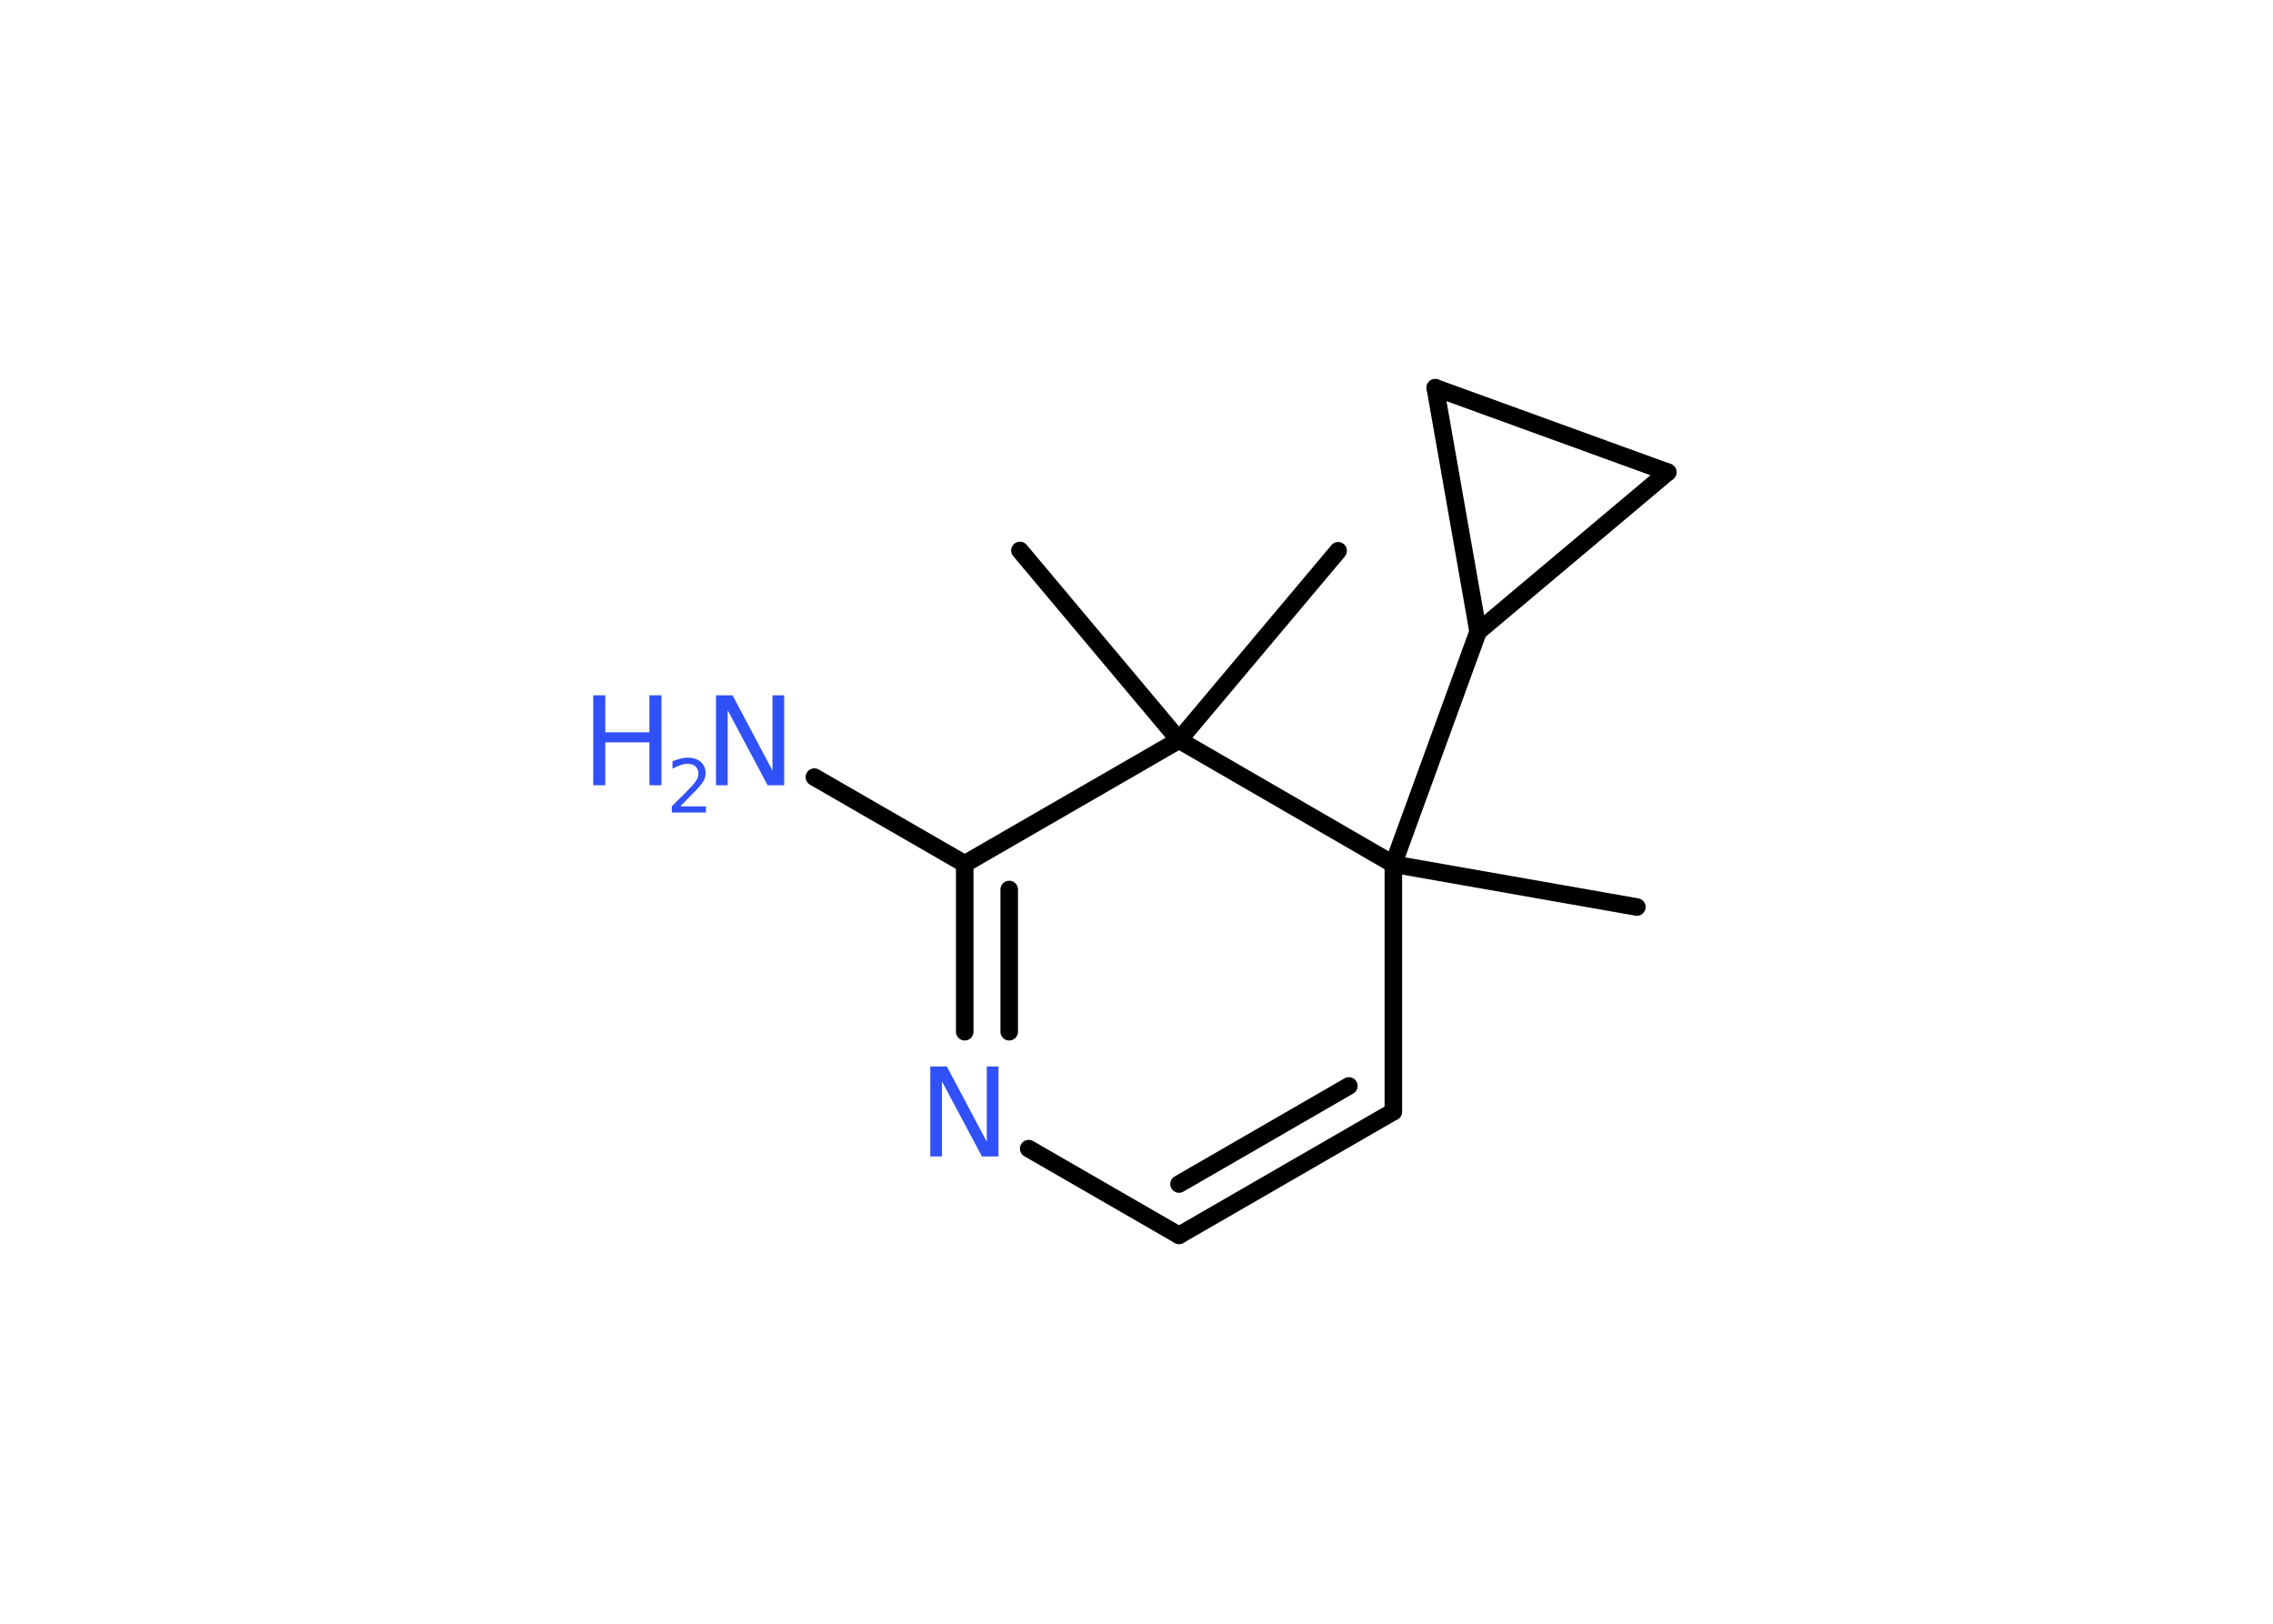 <?xml version='1.0' encoding='UTF-8'?>
<!DOCTYPE svg PUBLIC "-//W3C//DTD SVG 1.1//EN" "http://www.w3.org/Graphics/SVG/1.1/DTD/svg11.dtd">
<svg version='1.2' xmlns='http://www.w3.org/2000/svg' xmlns:xlink='http://www.w3.org/1999/xlink' width='70.0mm' height='50.0mm' viewBox='0 0 70.0 50.0'>
  <desc>Generated by the Chemistry Development Kit (http://github.com/cdk)</desc>
  <g stroke-linecap='round' stroke-linejoin='round' stroke='#000000' stroke-width='.54' fill='#3050F8'>
    <rect x='.0' y='.0' width='70.0' height='50.0' fill='#FFFFFF' stroke='none'/>
    <g id='mol1' class='mol'>
      <line id='mol1bnd1' class='bond' x1='41.21' y1='16.96' x2='36.31' y2='22.79'/>
      <line id='mol1bnd2' class='bond' x1='36.31' y1='22.79' x2='31.41' y2='16.95'/>
      <line id='mol1bnd3' class='bond' x1='36.31' y1='22.79' x2='29.71' y2='26.6'/>
      <line id='mol1bnd4' class='bond' x1='29.71' y1='26.6' x2='25.08' y2='23.93'/>
      <g id='mol1bnd5' class='bond'>
        <line x1='29.71' y1='26.6' x2='29.71' y2='31.77'/>
        <line x1='31.08' y1='27.39' x2='31.08' y2='31.77'/>
      </g>
      <line id='mol1bnd6' class='bond' x1='31.68' y1='35.37' x2='36.31' y2='38.04'/>
      <g id='mol1bnd7' class='bond'>
        <line x1='36.31' y1='38.04' x2='42.91' y2='34.23'/>
        <line x1='36.31' y1='36.46' x2='41.54' y2='33.44'/>
      </g>
      <line id='mol1bnd8' class='bond' x1='42.91' y1='34.23' x2='42.91' y2='26.61'/>
      <line id='mol1bnd9' class='bond' x1='36.31' y1='22.79' x2='42.91' y2='26.61'/>
      <line id='mol1bnd10' class='bond' x1='42.91' y1='26.61' x2='50.41' y2='27.93'/>
      <line id='mol1bnd11' class='bond' x1='42.91' y1='26.61' x2='45.52' y2='19.45'/>
      <line id='mol1bnd12' class='bond' x1='45.52' y1='19.45' x2='44.2' y2='11.94'/>
      <line id='mol1bnd13' class='bond' x1='44.2' y1='11.94' x2='51.36' y2='14.54'/>
      <line id='mol1bnd14' class='bond' x1='45.52' y1='19.45' x2='51.36' y2='14.54'/>
      <g id='mol1atm5' class='atom'>
        <path d='M22.06 21.41h.5l1.23 2.32v-2.32h.36v2.77h-.51l-1.23 -2.31v2.31h-.36v-2.77z' stroke='none'/>
        <path d='M18.27 21.41h.37v1.14h1.36v-1.14h.37v2.77h-.37v-1.32h-1.36v1.32h-.37v-2.77z' stroke='none'/>
        <path d='M20.96 24.83h.78v.19h-1.05v-.19q.13 -.13 .35 -.35q.22 -.22 .28 -.29q.11 -.12 .15 -.21q.04 -.08 .04 -.16q.0 -.13 -.09 -.22q-.09 -.08 -.24 -.08q-.11 .0 -.22 .04q-.12 .04 -.25 .11v-.23q.14 -.05 .25 -.08q.12 -.03 .21 -.03q.26 .0 .41 .13q.15 .13 .15 .35q.0 .1 -.04 .19q-.04 .09 -.14 .21q-.03 .03 -.18 .19q-.15 .15 -.42 .43z' stroke='none'/>
      </g>
      <path id='mol1atm6' class='atom' d='M28.66 32.84h.5l1.23 2.32v-2.32h.36v2.77h-.51l-1.23 -2.31v2.31h-.36v-2.77z' stroke='none'/>
    </g>
  </g>
</svg>
